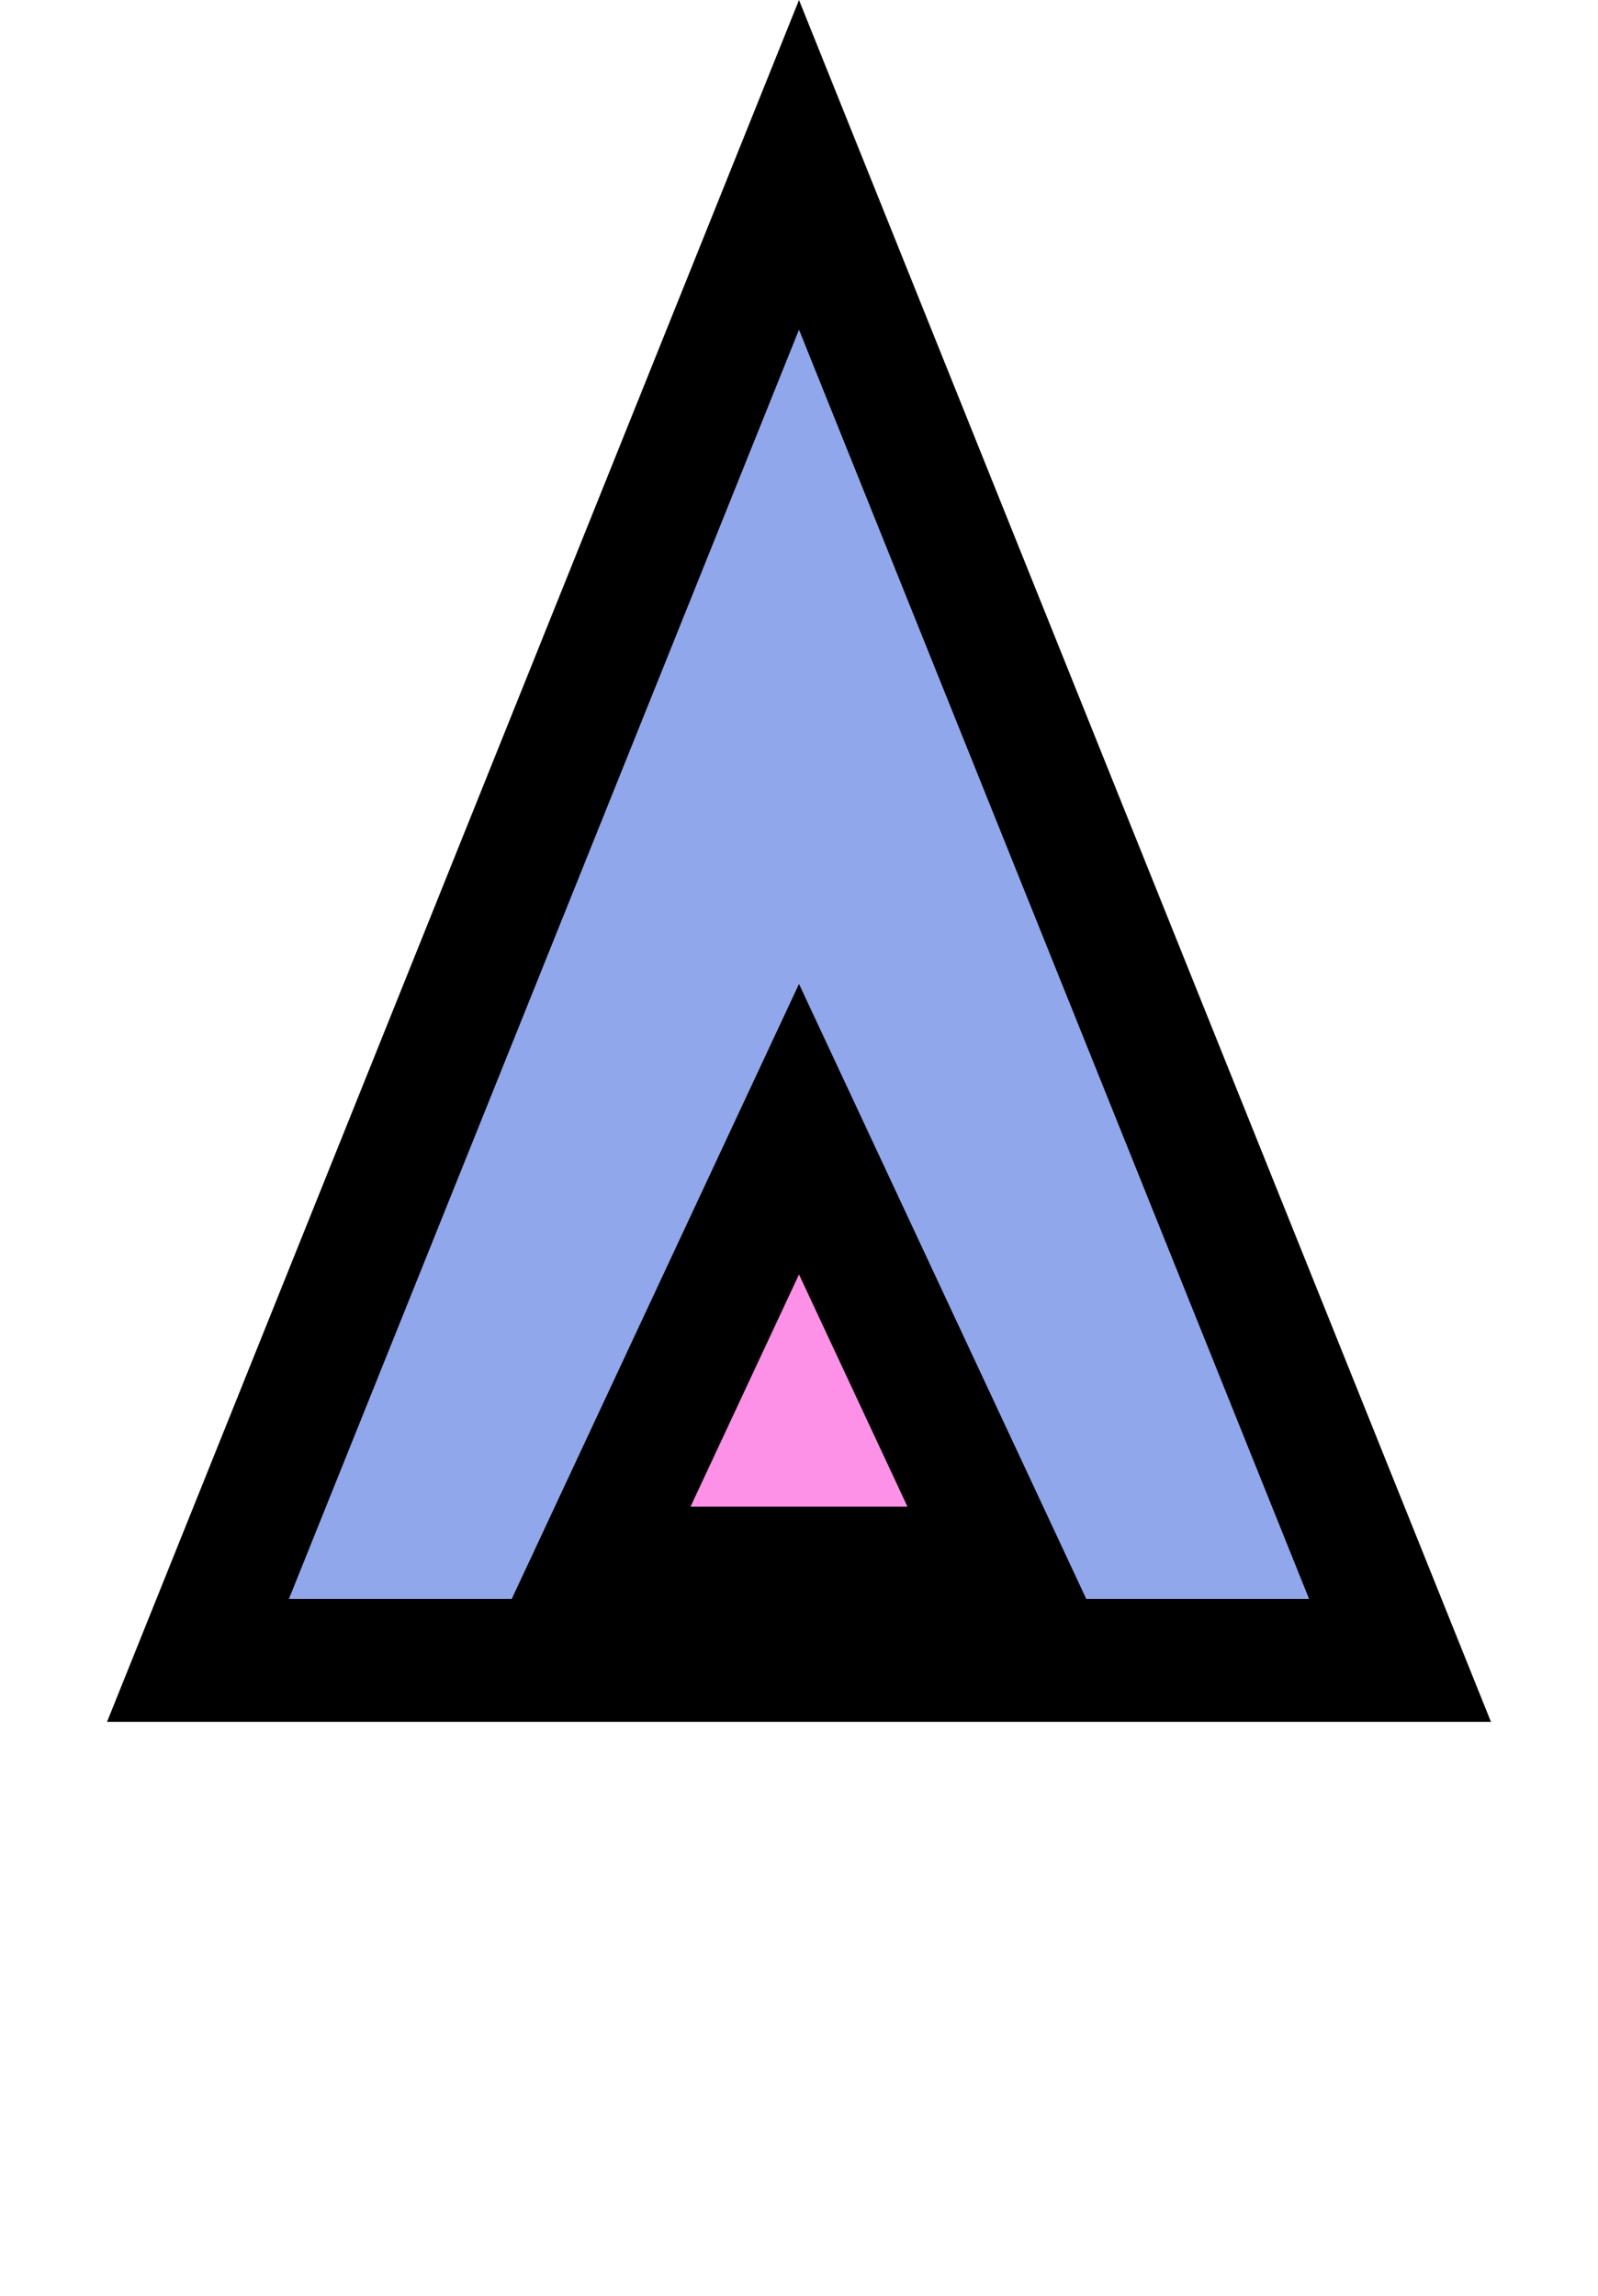 <svg width="39" height="56" viewBox="0 0 39 56" fill="none" xmlns="http://www.w3.org/2000/svg">
<path d="M4.832 40.5L19.5 4.021L34.168 40.5H4.832Z" fill="#91A7EB" stroke="black" stroke-width="3"/>
<path d="M14.496 38.25L19.5 27.543L24.504 38.25H14.496Z" fill="#FD90E7" stroke="black" stroke-width="3"/>
</svg>
